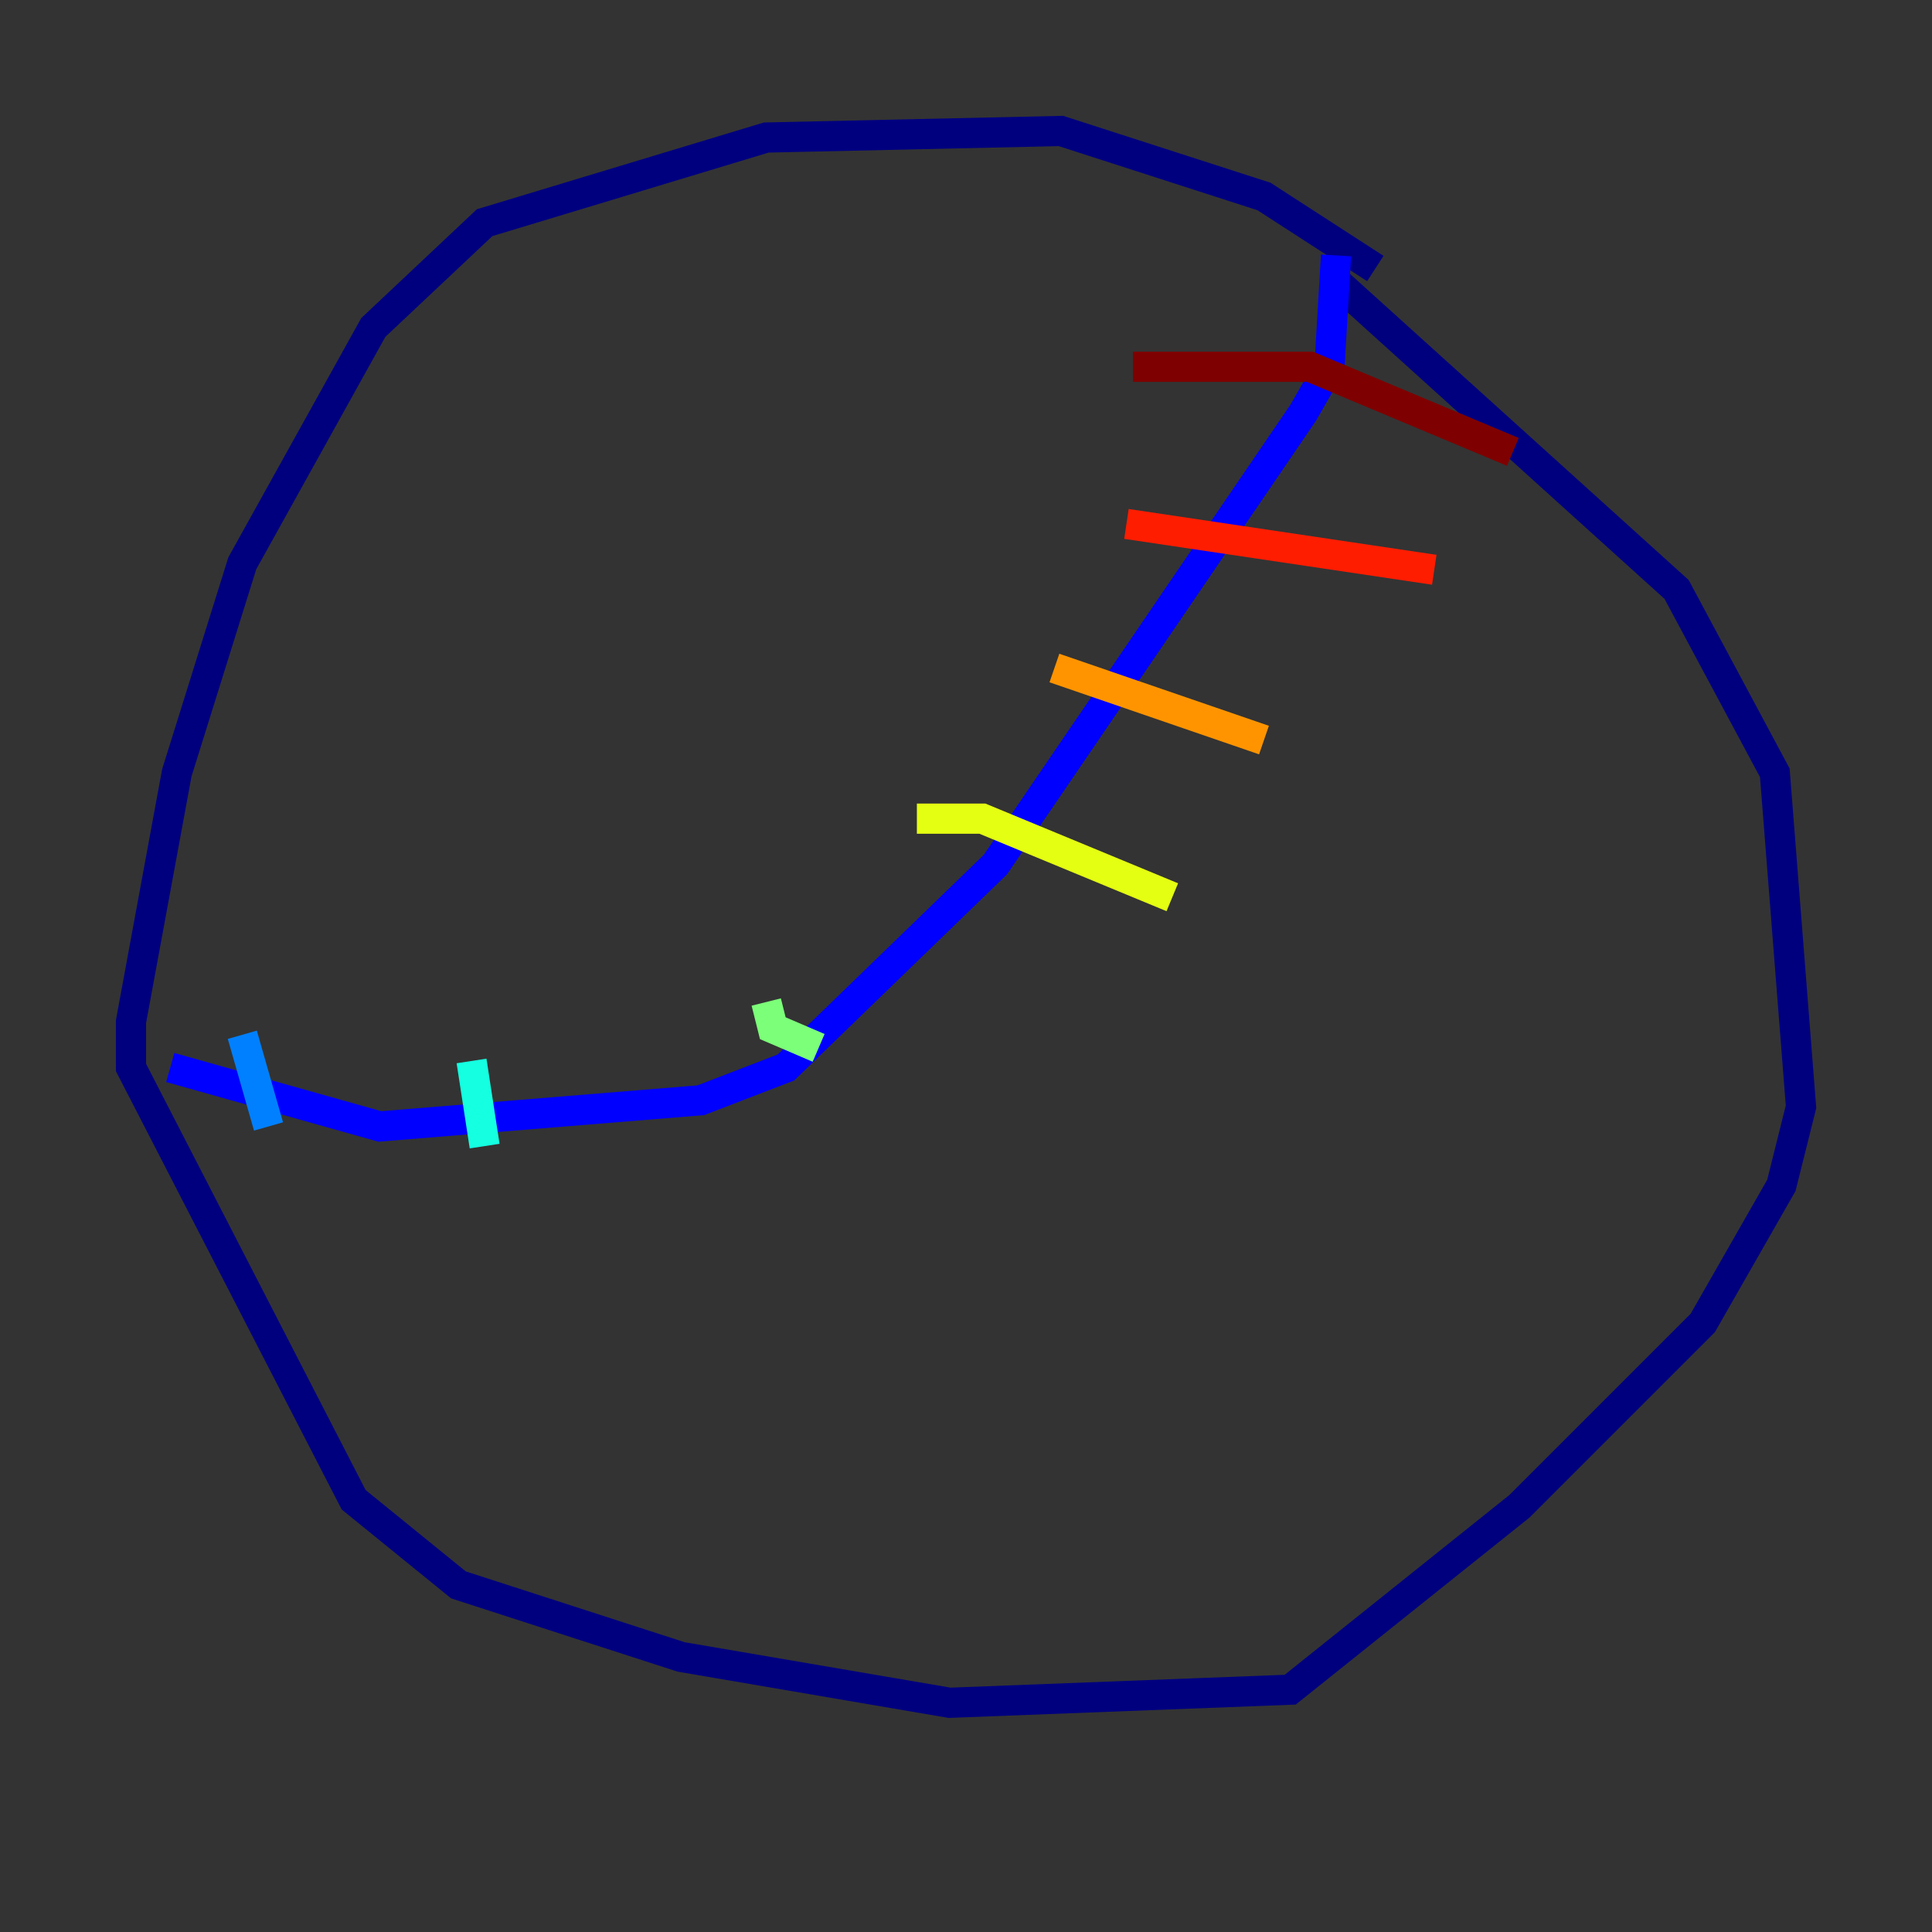 <?xml version="1.0" encoding="utf-8" ?>
<svg baseProfile="tiny" height="128" version="1.2" viewBox="0,0,128,128" width="128" xmlns="http://www.w3.org/2000/svg" xmlns:ev="http://www.w3.org/2001/xml-events" xmlns:xlink="http://www.w3.org/1999/xlink"><rect x="0" y="0" width="128" height="128" fill="#333333" stroke="none"/><defs /><polyline fill="none" points="91.119,17.79 83.742,13.017 70.291,8.678 50.766,9.112 32.108,14.752 24.732,21.695 16.054,37.315 11.715,51.2 8.678,67.688 8.678,70.725 23.43,99.363 30.373,105.003 45.125,109.776 62.915,112.814 85.478,111.946 100.664,99.797 112.814,87.647 118.02,78.536 119.322,73.329 117.586,51.2 111.078,39.051 88.515,18.658" stroke="#00007f" stroke-width="2" /><polyline fill="none" points="88.515,16.922 88.081,24.298 86.346,27.336 65.953,57.275 52.068,70.725 46.427,72.895 25.166,74.63 11.281,70.725" stroke="#0000ff" stroke-width="2" /><polyline fill="none" points="16.054,68.556 17.79,74.63" stroke="#0080ff" stroke-width="2" /><polyline fill="none" points="31.241,70.291 32.108,75.932" stroke="#15ffe1" stroke-width="2" /><polyline fill="none" points="50.766,66.386 51.2,68.122 54.237,69.424" stroke="#7cff79" stroke-width="2" /><polyline fill="none" points="60.746,54.237 65.085,54.237 77.668,59.444" stroke="#e4ff12" stroke-width="2" /><polyline fill="none" points="69.858,44.258 83.742,49.031" stroke="#ff9400" stroke-width="2" /><polyline fill="none" points="74.63,34.712 95.024,37.749" stroke="#ff1d00" stroke-width="2" /><polyline fill="none" points="75.064,24.298 86.78,24.298 100.231,29.939" stroke="#7f0000" stroke-width="2" /></svg>